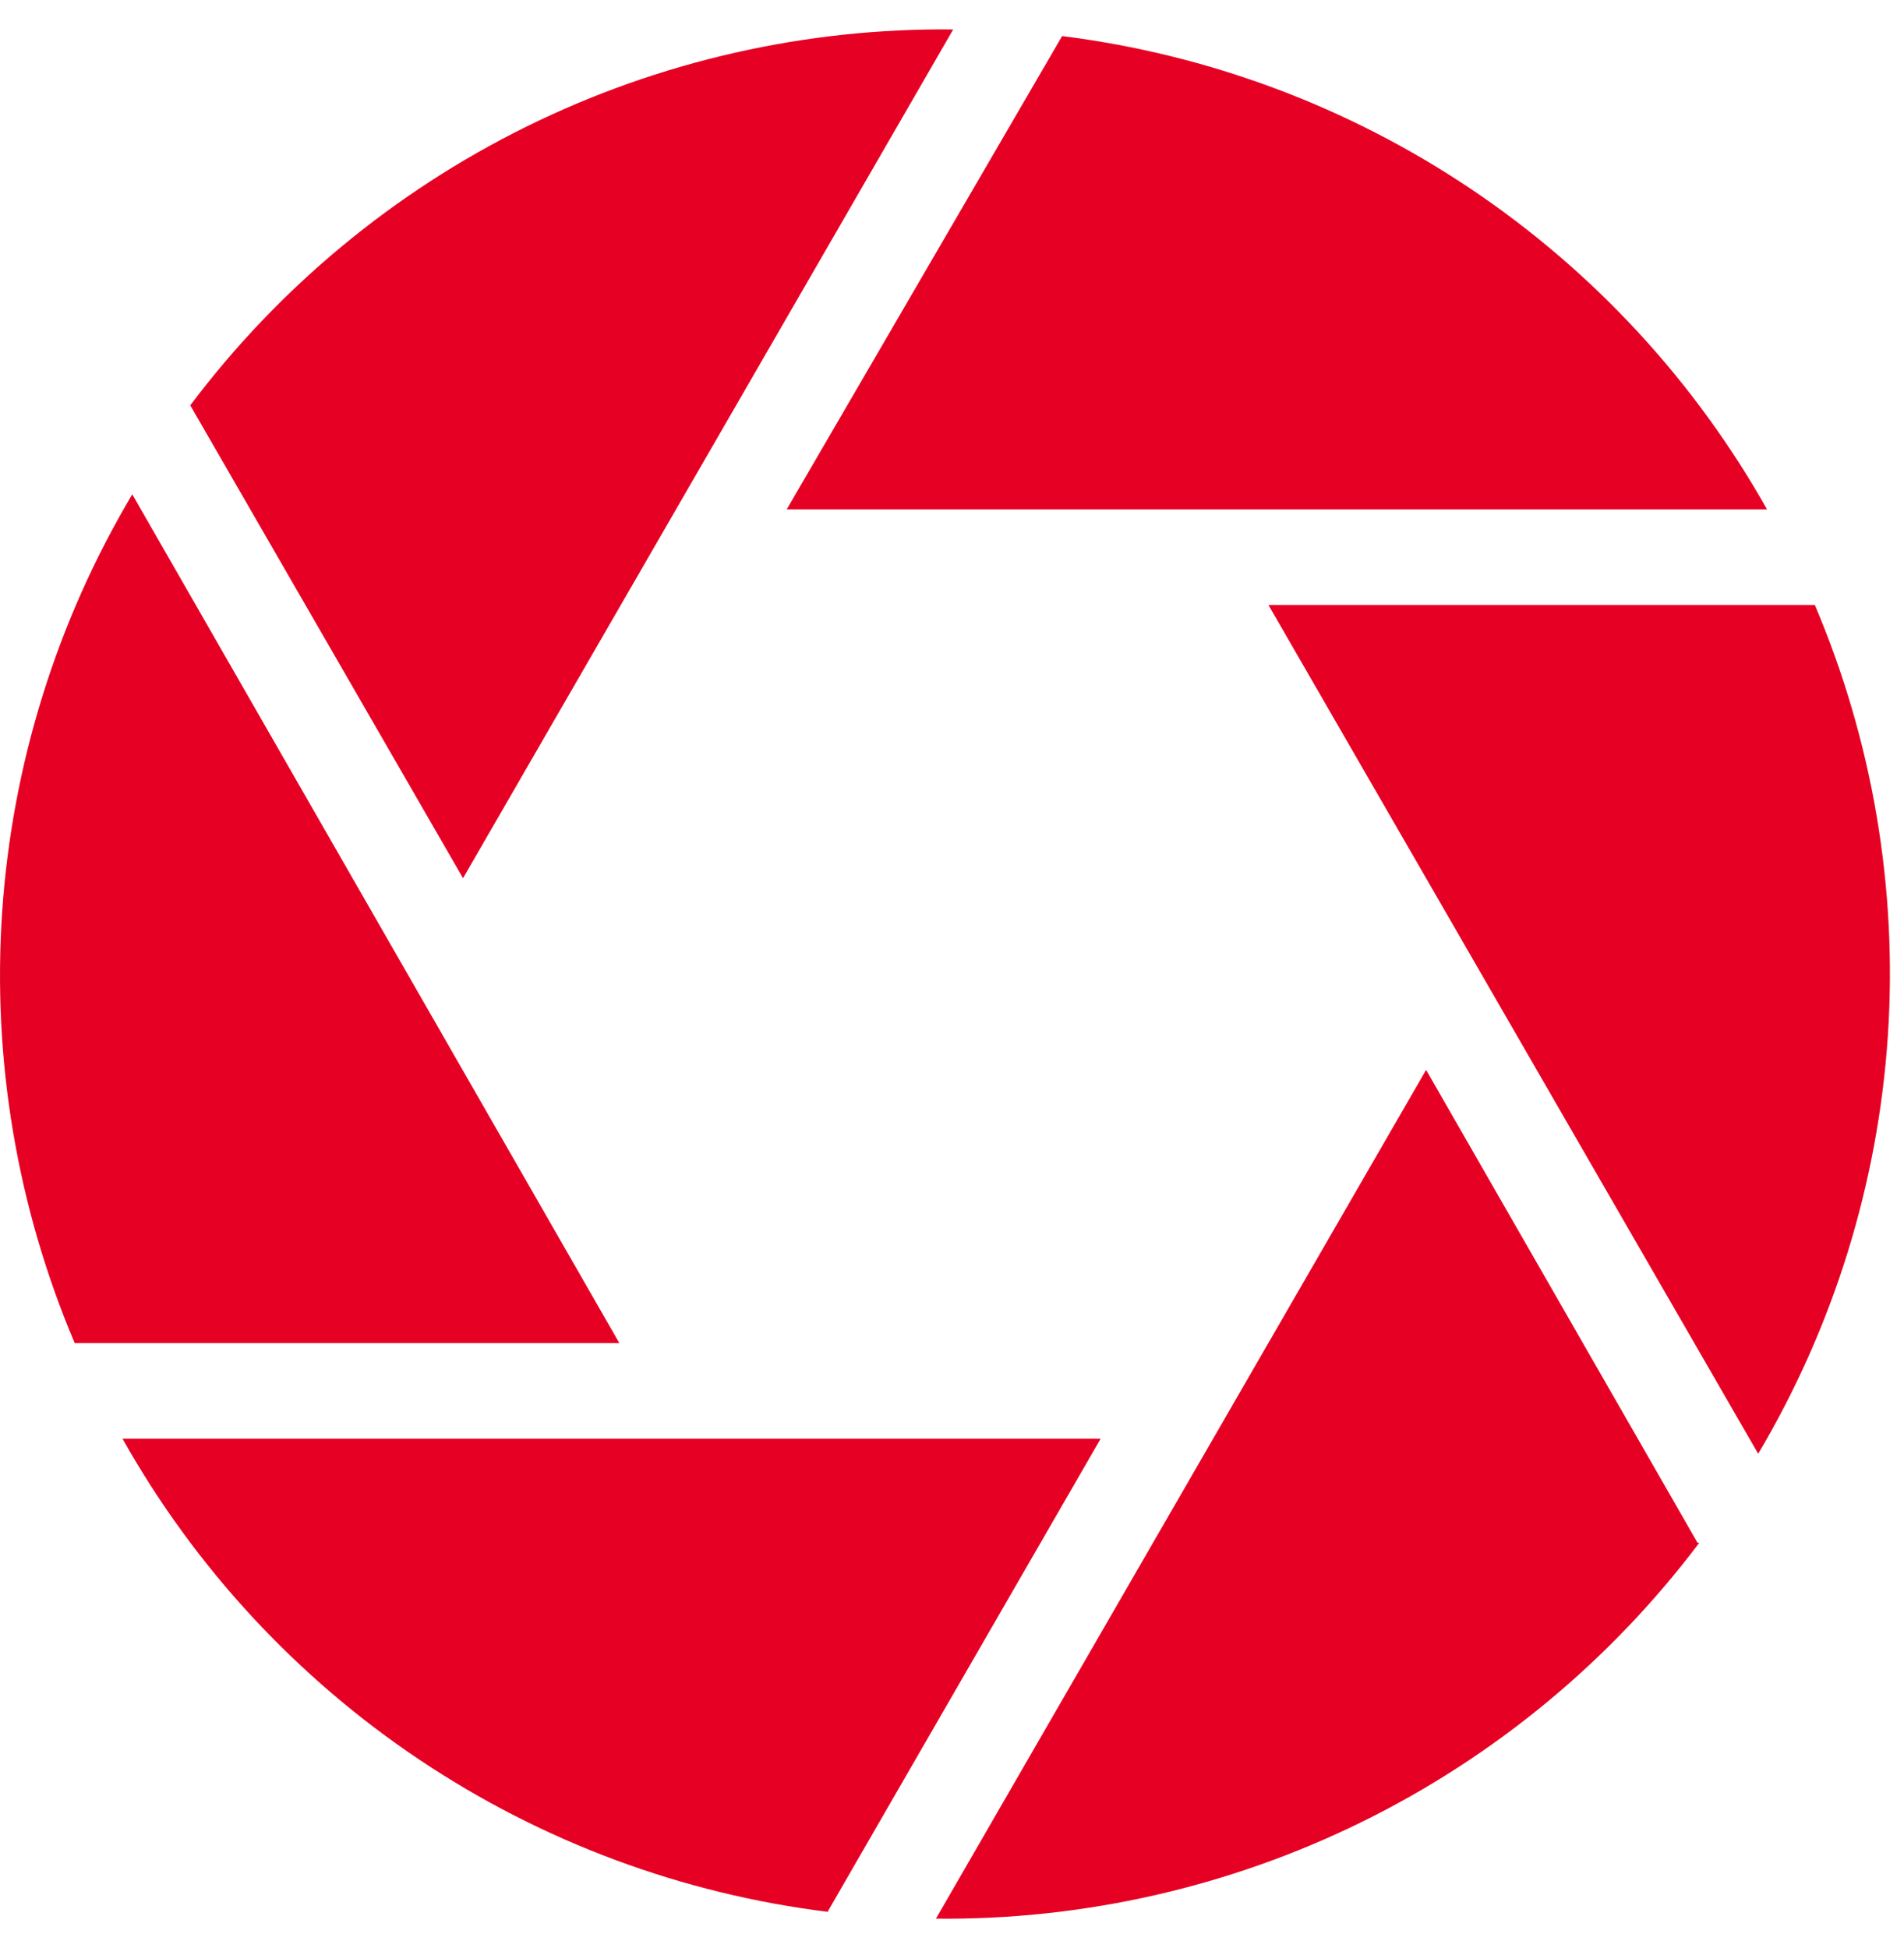 <svg width="43" height="44" viewBox="0 0 43 44" fill="none" xmlns="http://www.w3.org/2000/svg">
<path d="M23.987 0.815L17.767 11.505H39.907C38.273 8.603 35.983 6.124 33.218 4.267C30.453 2.411 27.291 1.228 23.987 0.815ZM4.297 9.155L10.457 19.835L21.527 0.665C18.19 0.63 14.892 1.381 11.899 2.855C8.906 4.33 6.302 6.488 4.297 9.155ZM1.687 30.335H13.987L2.987 11.165C1.281 14.034 0.275 17.265 0.049 20.595C-0.177 23.925 0.384 27.262 1.687 30.335ZM18.687 43.185L24.857 32.495H2.767C4.402 35.404 6.699 37.887 9.471 39.744C12.244 41.601 15.414 42.78 18.727 43.185H18.687ZM38.337 34.845L32.207 24.165L21.137 43.335C24.474 43.369 27.773 42.618 30.768 41.144C33.763 39.669 36.369 37.511 38.377 34.845H38.337ZM40.987 13.665H28.647L39.707 32.835C41.409 29.964 42.412 26.733 42.635 23.403C42.857 20.073 42.292 16.737 40.987 13.665Z" fill="#E60023"/>
</svg>
